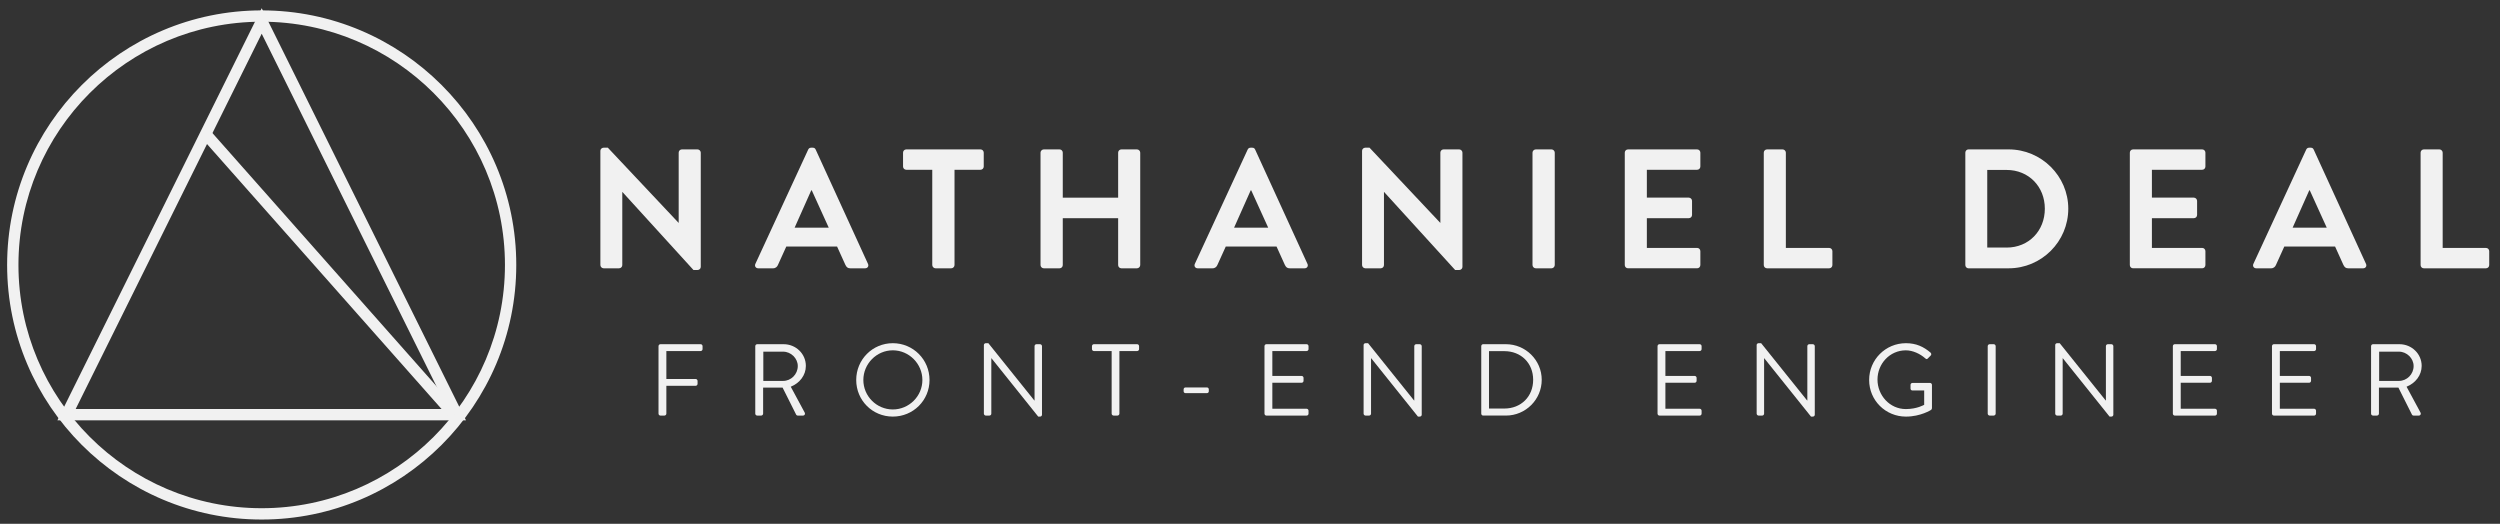 <?xml version="1.0" encoding="utf-8"?>
<!-- Generator: Adobe Illustrator 16.0.0, SVG Export Plug-In . SVG Version: 6.00 Build 0)  -->
<!DOCTYPE svg PUBLIC "-//W3C//DTD SVG 1.1//EN" "http://www.w3.org/Graphics/SVG/1.1/DTD/svg11.dtd">
<svg version="1.1" id="Layer_1" xmlns="http://www.w3.org/2000/svg" xmlns:xlink="http://www.w3.org/1999/xlink" x="0px" y="0px"
	 width="220.75px" height="46.25px" viewBox="0 0 220.75 46.25" enable-background="new 0 0 220.75 46.25" xml:space="preserve">
<rect x="0" y="0" width="220.75" height="46.25" fill="#333333" stroke="none"/>
<g>
	<g>
		<path fill="#F1F1F1" d="M58.147,30.564c0-0.09,0.072-0.171,0.171-0.171h3.547c0.099,0,0.171,0.081,0.171,0.171v0.261
			c0,0.091-0.072,0.172-0.171,0.172H58.84v2.466h2.584c0.09,0,0.171,0.081,0.171,0.172v0.261c0,0.09-0.081,0.171-0.171,0.171H58.84
			v2.458c0,0.09-0.081,0.171-0.171,0.171h-0.351c-0.099,0-0.171-0.081-0.171-0.171V30.564z"/>
		<path fill="#F1F1F1" d="M66.691,30.564c0-0.09,0.072-0.171,0.171-0.171h2.332c1.081,0,1.963,0.846,1.963,1.917
			c0,0.829-0.549,1.521-1.333,1.837l1.233,2.287c0.063,0.116,0,0.261-0.153,0.261h-0.459c-0.081,0-0.126-0.045-0.144-0.081
			l-1.197-2.386h-1.72v2.296c0,0.09-0.081,0.171-0.171,0.171h-0.351c-0.099,0-0.171-0.081-0.171-0.171V30.564z M69.148,33.635
			c0.693,0,1.296-0.576,1.296-1.314c0-0.685-0.603-1.27-1.296-1.27h-1.747v2.584H69.148z"/>
		<path fill="#F1F1F1" d="M78.836,30.304c1.801,0,3.241,1.449,3.241,3.25c0,1.8-1.44,3.231-3.241,3.231
			c-1.8,0-3.232-1.432-3.232-3.231C75.604,31.753,77.036,30.304,78.836,30.304z M78.836,36.155c1.432,0,2.611-1.171,2.611-2.602
			c0-1.432-1.179-2.62-2.611-2.62c-1.431,0-2.602,1.188-2.602,2.62C76.234,34.984,77.405,36.155,78.836,36.155z"/>
		<path fill="#F1F1F1" d="M86.877,30.466c0-0.091,0.081-0.162,0.171-0.162h0.225l4.06,5.06c0.009,0,0.009,0,0.018,0v-4.799
			c0-0.09,0.072-0.171,0.171-0.171h0.315c0.09,0,0.171,0.081,0.171,0.171v6.059c0,0.09-0.081,0.162-0.171,0.162h-0.162l-4.132-5.158
			h-0.009v4.897c0,0.09-0.072,0.171-0.171,0.171h-0.315c-0.09,0-0.171-0.081-0.171-0.171V30.466z"/>
		<path fill="#F1F1F1" d="M98.158,30.997h-1.566c-0.099,0-0.171-0.081-0.171-0.172v-0.261c0-0.09,0.072-0.171,0.171-0.171h3.817
			c0.099,0,0.171,0.081,0.171,0.171v0.261c0,0.091-0.072,0.172-0.171,0.172h-1.566v5.527c0,0.09-0.081,0.171-0.171,0.171h-0.342
			c-0.09,0-0.171-0.081-0.171-0.171V30.997z"/>
		<path fill="#F1F1F1" d="M104.514,34.553v-0.171c0-0.1,0.072-0.171,0.171-0.171h1.881c0.099,0,0.171,0.071,0.171,0.171v0.171
			c0,0.09-0.072,0.162-0.171,0.162h-1.881C104.586,34.715,104.514,34.643,104.514,34.553z"/>
		<path fill="#F1F1F1" d="M111.654,30.564c0-0.09,0.072-0.171,0.171-0.171h3.547c0.1,0,0.171,0.081,0.171,0.171v0.261
			c0,0.091-0.071,0.172-0.171,0.172h-3.024v2.196h2.583c0.091,0,0.172,0.081,0.172,0.171v0.261c0,0.1-0.081,0.172-0.172,0.172
			h-2.583v2.295h3.024c0.1,0,0.171,0.081,0.171,0.172v0.261c0,0.09-0.071,0.171-0.171,0.171h-3.547
			c-0.099,0-0.171-0.081-0.171-0.171V30.564z"/>
		<path fill="#F1F1F1" d="M120.405,30.466c0-0.091,0.081-0.162,0.171-0.162h0.226l4.061,5.06c0.009,0,0.009,0,0.018,0v-4.799
			c0-0.09,0.072-0.171,0.171-0.171h0.315c0.09,0,0.171,0.081,0.171,0.171v6.059c0,0.09-0.081,0.162-0.171,0.162h-0.162l-4.132-5.158
			h-0.01v4.897c0,0.09-0.071,0.171-0.171,0.171h-0.315c-0.09,0-0.171-0.081-0.171-0.171V30.466z"/>
		<path fill="#F1F1F1" d="M130.795,30.564c0-0.09,0.072-0.171,0.162-0.171h2.017c1.737,0,3.16,1.413,3.16,3.142
			c0,1.747-1.423,3.16-3.16,3.16h-2.017c-0.09,0-0.162-0.081-0.162-0.171V30.564z M132.83,36.074c1.477,0,2.548-1.054,2.548-2.539
			c0-1.477-1.071-2.529-2.548-2.529h-1.351v5.068H132.83z"/>
		<path fill="#F1F1F1" d="M146.361,30.564c0-0.09,0.072-0.171,0.171-0.171h3.548c0.099,0,0.171,0.081,0.171,0.171v0.261
			c0,0.091-0.072,0.172-0.171,0.172h-3.025v2.196h2.584c0.09,0,0.171,0.081,0.171,0.171v0.261c0,0.1-0.081,0.172-0.171,0.172h-2.584
			v2.295h3.025c0.099,0,0.171,0.081,0.171,0.172v0.261c0,0.09-0.072,0.171-0.171,0.171h-3.548c-0.099,0-0.171-0.081-0.171-0.171
			V30.564z"/>
		<path fill="#F1F1F1" d="M155.112,30.466c0-0.091,0.081-0.162,0.171-0.162h0.226l4.061,5.06c0.009,0,0.009,0,0.018,0v-4.799
			c0-0.09,0.072-0.171,0.171-0.171h0.315c0.09,0,0.171,0.081,0.171,0.171v6.059c0,0.09-0.081,0.162-0.171,0.162h-0.162l-4.132-5.158
			h-0.01v4.897c0,0.09-0.071,0.171-0.171,0.171h-0.315c-0.09,0-0.171-0.081-0.171-0.171V30.466z"/>
		<path fill="#F1F1F1" d="M168.294,30.304c0.909,0,1.566,0.314,2.179,0.837c0.072,0.072,0.081,0.18,0.009,0.252
			c-0.081,0.081-0.18,0.171-0.252,0.252c-0.081,0.09-0.135,0.081-0.234-0.009c-0.459-0.405-1.106-0.702-1.71-0.702
			c-1.423,0-2.503,1.188-2.503,2.584c0,1.386,1.08,2.602,2.503,2.602c0.99,0,1.62-0.378,1.62-0.378V34.48h-1.035
			c-0.099,0-0.171-0.072-0.171-0.162v-0.333c0-0.099,0.072-0.171,0.171-0.171h1.558c0.09,0,0.162,0.081,0.162,0.171v2.062
			c0,0.045-0.036,0.117-0.072,0.145c0,0-0.918,0.594-2.224,0.594c-1.801,0-3.25-1.432-3.25-3.231
			C165.044,31.753,166.493,30.304,168.294,30.304z"/>
		<path fill="#F1F1F1" d="M175.515,30.564c0-0.09,0.081-0.171,0.171-0.171h0.36c0.09,0,0.171,0.081,0.171,0.171v5.96
			c0,0.09-0.081,0.171-0.171,0.171h-0.36c-0.09,0-0.171-0.081-0.171-0.171V30.564z"/>
		<path fill="#F1F1F1" d="M181.475,30.466c0-0.091,0.081-0.162,0.171-0.162h0.226l4.061,5.06c0.009,0,0.009,0,0.018,0v-4.799
			c0-0.09,0.072-0.171,0.171-0.171h0.315c0.09,0,0.171,0.081,0.171,0.171v6.059c0,0.09-0.081,0.162-0.171,0.162h-0.162l-4.133-5.158
			h-0.009v4.897c0,0.09-0.071,0.171-0.171,0.171h-0.315c-0.09,0-0.171-0.081-0.171-0.171V30.466z"/>
		<path fill="#F1F1F1" d="M191.864,30.564c0-0.09,0.072-0.171,0.171-0.171h3.548c0.099,0,0.171,0.081,0.171,0.171v0.261
			c0,0.091-0.072,0.172-0.171,0.172h-3.025v2.196h2.584c0.09,0,0.171,0.081,0.171,0.171v0.261c0,0.1-0.081,0.172-0.171,0.172h-2.584
			v2.295h3.025c0.099,0,0.171,0.081,0.171,0.172v0.261c0,0.09-0.072,0.171-0.171,0.171h-3.548c-0.099,0-0.171-0.081-0.171-0.171
			V30.564z"/>
		<path fill="#F1F1F1" d="M200.616,30.564c0-0.09,0.072-0.171,0.171-0.171h3.548c0.099,0,0.171,0.081,0.171,0.171v0.261
			c0,0.091-0.072,0.172-0.171,0.172h-3.025v2.196h2.584c0.09,0,0.171,0.081,0.171,0.171v0.261c0,0.1-0.081,0.172-0.171,0.172h-2.584
			v2.295h3.025c0.099,0,0.171,0.081,0.171,0.172v0.261c0,0.09-0.072,0.171-0.171,0.171h-3.548c-0.099,0-0.171-0.081-0.171-0.171
			V30.564z"/>
		<path fill="#F1F1F1" d="M209.367,30.564c0-0.09,0.072-0.171,0.171-0.171h2.332c1.08,0,1.963,0.846,1.963,1.917
			c0,0.829-0.55,1.521-1.333,1.837l1.233,2.287c0.063,0.116,0,0.261-0.152,0.261h-0.459c-0.081,0-0.127-0.045-0.145-0.081
			l-1.197-2.386h-1.72v2.296c0,0.09-0.081,0.171-0.171,0.171h-0.352c-0.099,0-0.171-0.081-0.171-0.171V30.564z M211.825,33.635
			c0.693,0,1.297-0.576,1.297-1.314c0-0.685-0.604-1.27-1.297-1.27h-1.746v2.584H211.825z"/>
	</g>
	<g>
		<path fill="#F1F1F1" d="M53.013,13.312c0-0.15,0.135-0.27,0.285-0.27h0.375l6.24,6.629h0.015v-6.194
			c0-0.15,0.12-0.285,0.285-0.285h1.38c0.15,0,0.285,0.135,0.285,0.285V23.57c0,0.15-0.135,0.271-0.285,0.271h-0.36l-6.27-6.885
			h-0.015v6.45c0,0.15-0.12,0.285-0.285,0.285h-1.365c-0.15,0-0.285-0.135-0.285-0.285V13.312z"/>
		<path fill="#F1F1F1" d="M66.699,23.301l4.665-10.094c0.045-0.09,0.12-0.165,0.255-0.165h0.15c0.15,0,0.21,0.075,0.255,0.165
			l4.62,10.094c0.09,0.195-0.03,0.391-0.255,0.391h-1.305c-0.225,0-0.33-0.09-0.435-0.301l-0.735-1.62h-4.485l-0.735,1.62
			c-0.06,0.15-0.195,0.301-0.435,0.301h-1.305C66.729,23.691,66.609,23.496,66.699,23.301z M73.179,20.106l-1.5-3.3h-0.045
			l-1.47,3.3H73.179z"/>
		<path fill="#F1F1F1" d="M82.319,14.991h-2.295c-0.165,0-0.285-0.135-0.285-0.285v-1.229c0-0.15,0.12-0.285,0.285-0.285h6.555
			c0.165,0,0.285,0.135,0.285,0.285v1.229c0,0.15-0.12,0.285-0.285,0.285h-2.295v8.415c0,0.15-0.135,0.285-0.285,0.285h-1.395
			c-0.15,0-0.285-0.135-0.285-0.285V14.991z"/>
		<path fill="#F1F1F1" d="M91.878,13.477c0-0.15,0.135-0.285,0.285-0.285h1.395c0.165,0,0.285,0.135,0.285,0.285v3.975h4.89v-3.975
			c0-0.15,0.12-0.285,0.285-0.285h1.38c0.15,0,0.285,0.135,0.285,0.285v9.93c0,0.15-0.135,0.285-0.285,0.285h-1.38
			c-0.165,0-0.285-0.135-0.285-0.285v-4.14h-4.89v4.14c0,0.15-0.12,0.285-0.285,0.285h-1.395c-0.15,0-0.285-0.135-0.285-0.285
			V13.477z"/>
		<path fill="#F1F1F1" d="M105.504,23.301l4.665-10.094c0.045-0.09,0.12-0.165,0.255-0.165h0.15c0.15,0,0.21,0.075,0.255,0.165
			l4.62,10.094c0.09,0.195-0.029,0.391-0.255,0.391h-1.305c-0.225,0-0.33-0.09-0.436-0.301l-0.734-1.62h-4.485l-0.735,1.62
			c-0.06,0.15-0.195,0.301-0.435,0.301h-1.305C105.534,23.691,105.414,23.496,105.504,23.301z M111.983,20.106l-1.5-3.3h-0.045
			l-1.47,3.3H111.983z"/>
		<path fill="#F1F1F1" d="M120.27,13.312c0-0.15,0.135-0.27,0.285-0.27h0.375l6.239,6.629h0.015v-6.194
			c0-0.15,0.12-0.285,0.285-0.285h1.38c0.15,0,0.285,0.135,0.285,0.285V23.57c0,0.15-0.135,0.271-0.285,0.271h-0.359l-6.271-6.885
			h-0.015v6.45c0,0.15-0.12,0.285-0.285,0.285h-1.364c-0.15,0-0.285-0.135-0.285-0.285V13.312z"/>
		<path fill="#F1F1F1" d="M135.32,13.477c0-0.15,0.135-0.285,0.285-0.285H137c0.15,0,0.285,0.135,0.285,0.285v9.93
			c0,0.15-0.135,0.285-0.285,0.285h-1.395c-0.15,0-0.285-0.135-0.285-0.285V13.477z"/>
		<path fill="#F1F1F1" d="M143.468,13.477c0-0.15,0.12-0.285,0.285-0.285h6.104c0.165,0,0.285,0.135,0.285,0.285v1.229
			c0,0.15-0.12,0.285-0.285,0.285h-4.44v2.46h3.705c0.15,0,0.285,0.135,0.285,0.285v1.245c0,0.165-0.135,0.285-0.285,0.285h-3.705
			v2.625h4.44c0.165,0,0.285,0.135,0.285,0.285v1.23c0,0.15-0.12,0.285-0.285,0.285h-6.104c-0.165,0-0.285-0.135-0.285-0.285V13.477
			z"/>
		<path fill="#F1F1F1" d="M155.742,13.477c0-0.15,0.12-0.285,0.285-0.285h1.38c0.149,0,0.284,0.135,0.284,0.285v8.415h3.825
			c0.165,0,0.285,0.135,0.285,0.285v1.23c0,0.15-0.12,0.285-0.285,0.285h-5.489c-0.165,0-0.285-0.135-0.285-0.285V13.477z"/>
		<path fill="#F1F1F1" d="M173.539,13.477c0-0.15,0.12-0.285,0.27-0.285h3.555c2.896,0,5.265,2.355,5.265,5.235
			c0,2.91-2.369,5.265-5.265,5.265h-3.555c-0.149,0-0.27-0.135-0.27-0.285V13.477z M177.184,21.861c1.95,0,3.375-1.47,3.375-3.435
			c0-1.95-1.425-3.42-3.375-3.42h-1.71v6.854H177.184z"/>
		<path fill="#F1F1F1" d="M188.064,13.477c0-0.15,0.12-0.285,0.285-0.285h6.104c0.165,0,0.285,0.135,0.285,0.285v1.229
			c0,0.15-0.12,0.285-0.285,0.285h-4.44v2.46h3.705c0.15,0,0.285,0.135,0.285,0.285v1.245c0,0.165-0.135,0.285-0.285,0.285h-3.705
			v2.625h4.44c0.165,0,0.285,0.135,0.285,0.285v1.23c0,0.15-0.12,0.285-0.285,0.285h-6.104c-0.165,0-0.285-0.135-0.285-0.285V13.477
			z"/>
		<path fill="#F1F1F1" d="M198.974,23.301l4.665-10.094c0.045-0.09,0.12-0.165,0.255-0.165h0.149c0.15,0,0.211,0.075,0.256,0.165
			l4.619,10.094c0.09,0.195-0.029,0.391-0.255,0.391h-1.305c-0.226,0-0.33-0.09-0.436-0.301l-0.734-1.62h-4.485l-0.734,1.62
			c-0.061,0.15-0.195,0.301-0.436,0.301h-1.305C199.004,23.691,198.884,23.496,198.974,23.301z M205.453,20.106l-1.5-3.3h-0.045
			l-1.47,3.3H205.453z"/>
		<path fill="#F1F1F1" d="M213.739,13.477c0-0.15,0.12-0.285,0.285-0.285h1.38c0.149,0,0.284,0.135,0.284,0.285v8.415h3.825
			c0.165,0,0.285,0.135,0.285,0.285v1.23c0,0.15-0.12,0.285-0.285,0.285h-5.489c-0.165,0-0.285-0.135-0.285-0.285V13.477z"/>
	</g>
	<path fill="#F1F1F1" d="M41.148,37.116H5.068l18.04-36.392L41.148,37.116z M6.681,36.116h32.855L23.108,2.977L6.681,36.116z"/>
	<path fill="#F1F1F1" d="M23.108,45.875c-12.395,0-22.479-10.084-22.479-22.479c0-12.395,10.084-22.479,22.479-22.479
		s22.479,10.084,22.479,22.479C45.587,35.791,35.503,45.875,23.108,45.875z M23.108,1.917c-11.844,0-21.479,9.636-21.479,21.479
		s9.635,21.479,21.479,21.479s21.479-9.635,21.479-21.479S34.952,1.917,23.108,1.917z"/>
	
		<rect x="12.555" y="23.706" transform="matrix(0.663 0.749 -0.749 0.663 27.942 -13.65)" fill="#F1F1F1" width="33.15" height="1"/>
</g>
</svg>
